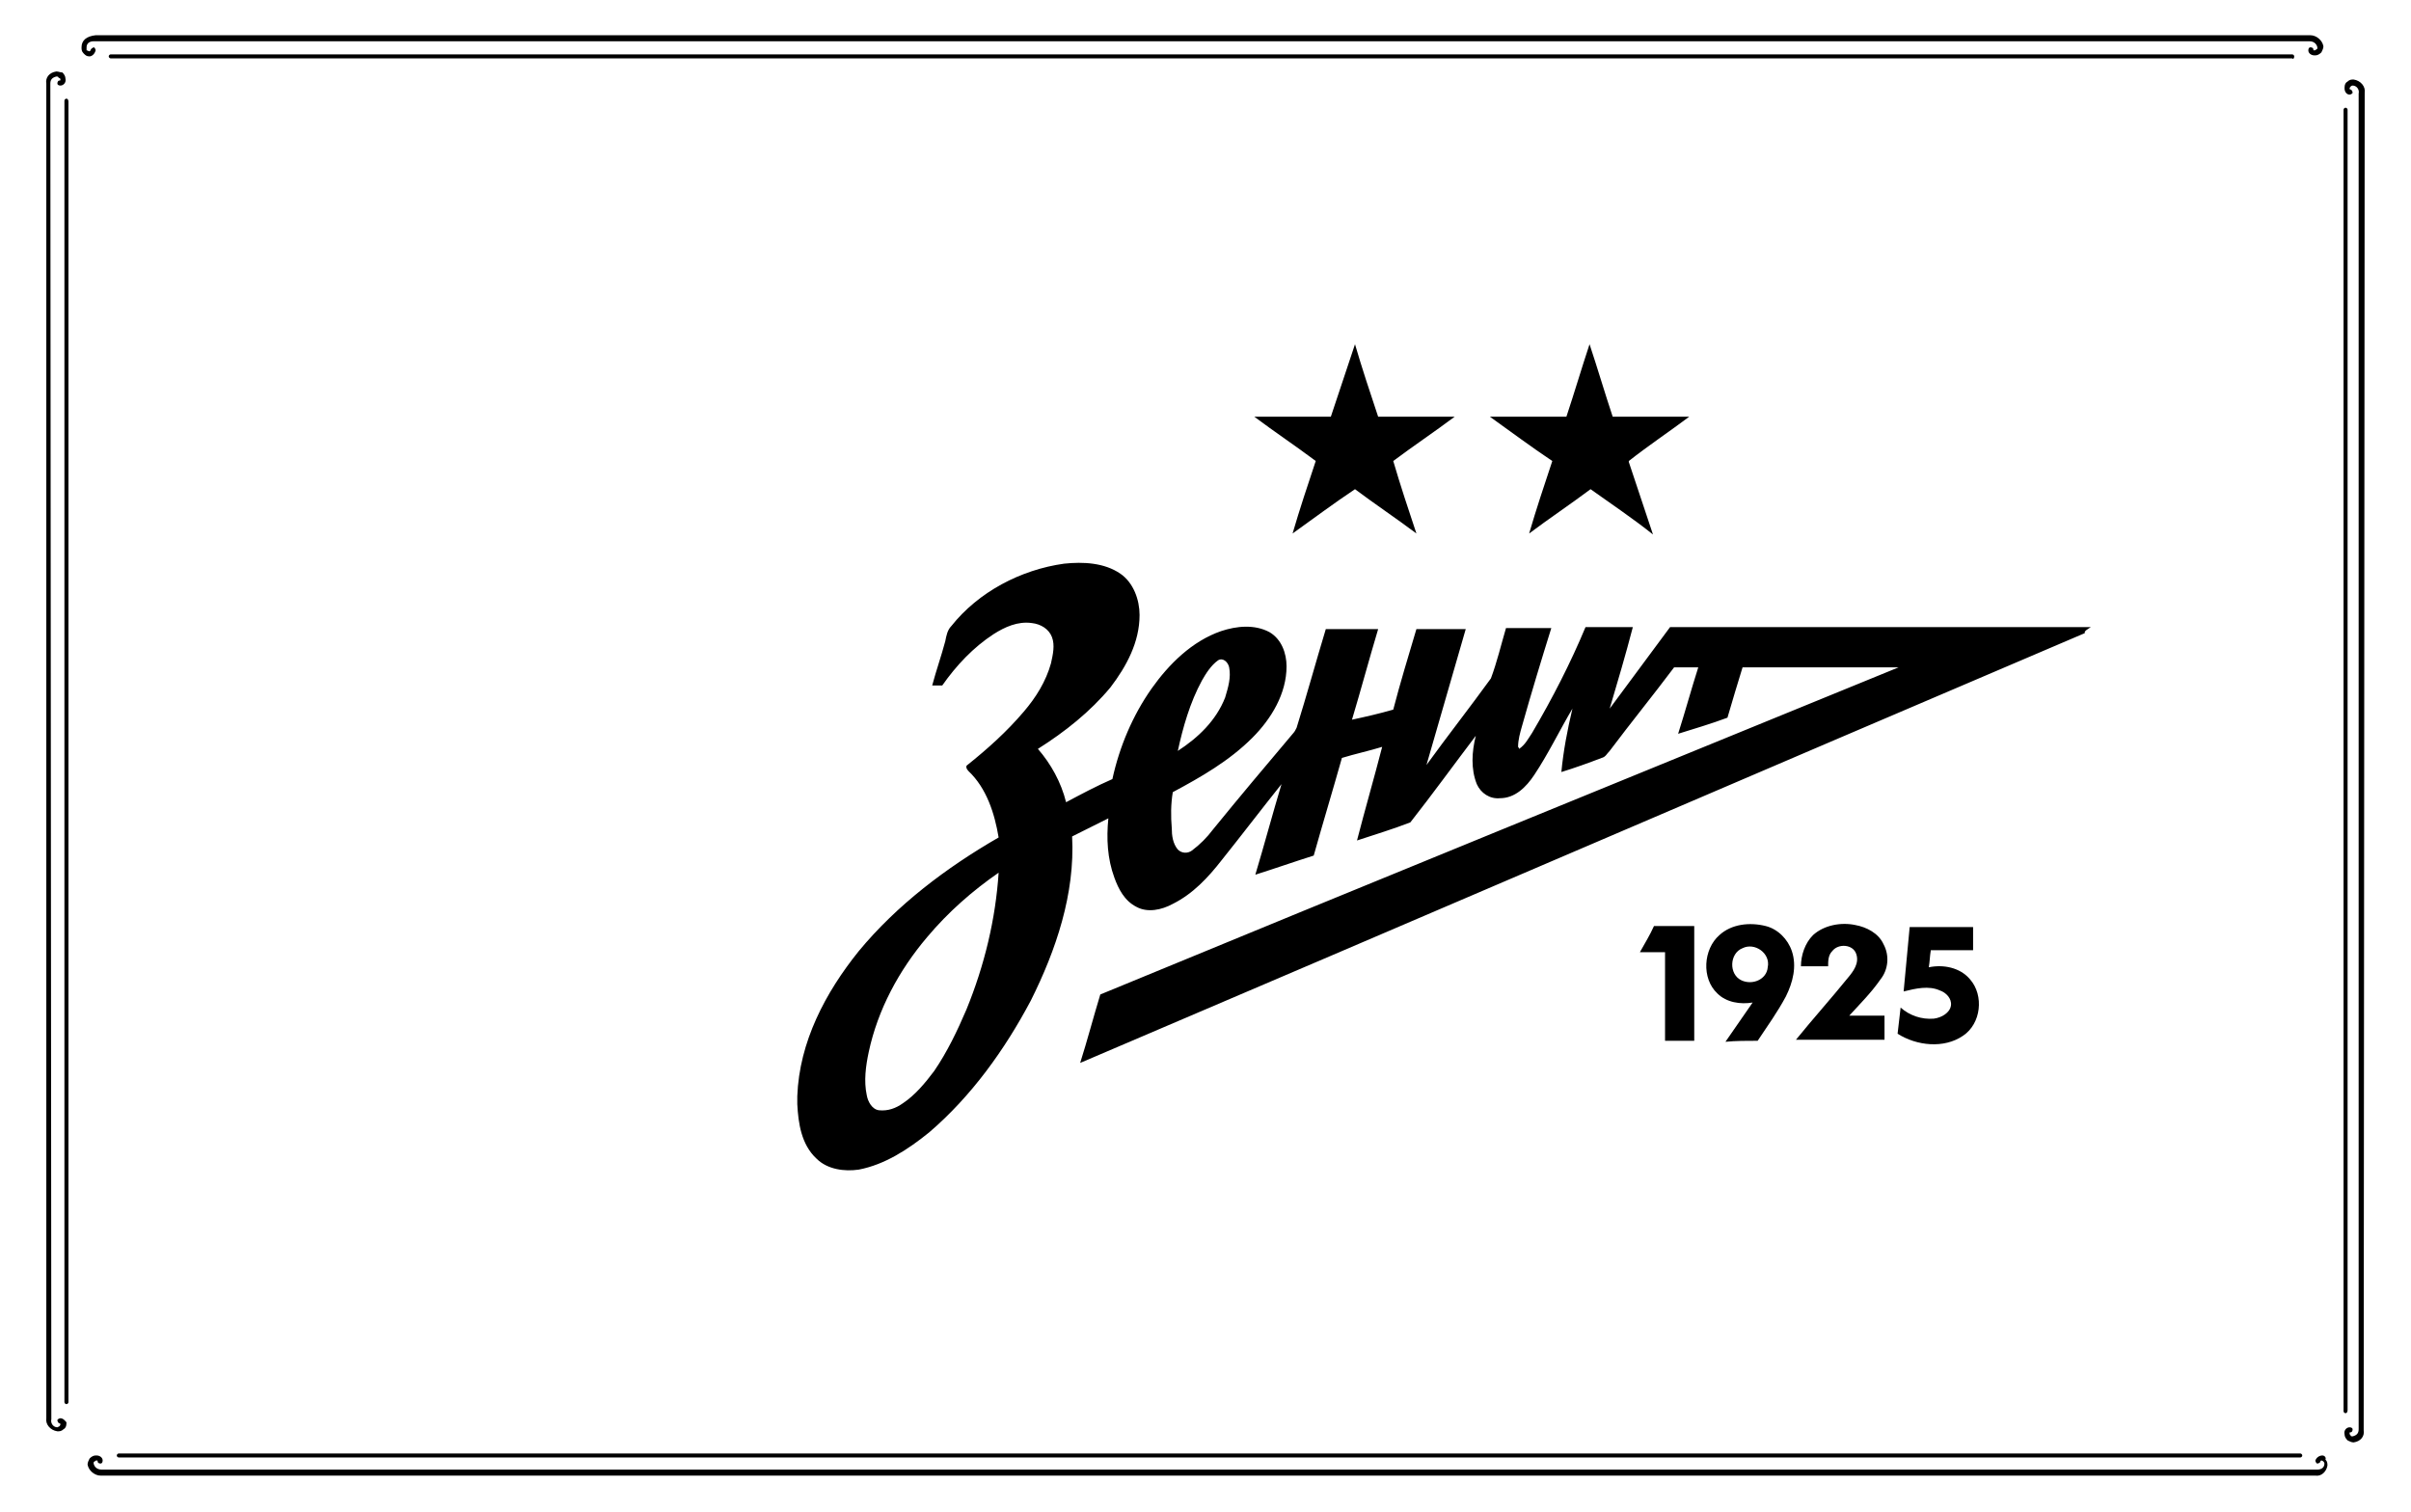 <?xml version="1.0" encoding="utf-8"?>
<!-- Generator: Adobe Illustrator 26.0.3, SVG Export Plug-In . SVG Version: 6.00 Build 0)  -->
<svg version="1.1" id="зени_x5F_1" xmlns="http://www.w3.org/2000/svg" xmlns:xlink="http://www.w3.org/1999/xlink" x="0px"
	 y="0px" viewBox="0 0 239.5 150.2" style="enable-background:new 0 0 239.5 150.2;" xml:space="preserve">
<style type="text/css">
	.st0{fill:#D1BAA1;}
</style>
<g>
	<path d="M136.9,41.4c-0.8-2.4-1.6-4.8-2.3-7.2c-0.8,2.4-1.6,4.8-2.4,7.2c-2.5,0-5,0-7.6,0c2,1.5,4.1,2.9,6.1,4.4
		c-0.8,2.4-1.6,4.8-2.3,7.2c2.1-1.5,4.1-3,6.2-4.4c2,1.5,4.1,2.9,6.1,4.4c-0.8-2.4-1.6-4.8-2.3-7.2c2-1.5,4.1-2.9,6.1-4.4
		C142,41.4,139.5,41.4,136.9,41.4z"/>
	<path d="M167.8,41.4c-2.5,0-5.1,0-7.6,0c-0.8-2.4-1.5-4.8-2.3-7.2c-0.8,2.4-1.5,4.8-2.3,7.2c-2.5,0-5.1,0-7.6,0
		c2.1,1.5,4.1,3,6.2,4.4c-0.8,2.4-1.6,4.8-2.3,7.2c2-1.5,4.1-2.9,6.1-4.4c2.1,1.5,4.2,2.9,6.2,4.5c-0.8-2.4-1.6-4.8-2.4-7.2l0-0.1
		C163.7,44.3,165.8,42.9,167.8,41.4z"/>
	<path d="M207.7,62.3c-13.9,0-27.9,0-41.8,0c-2,2.7-4,5.4-6,8.1c0.8-2.7,1.6-5.4,2.3-8.1c-1.6,0-3.2,0-4.7,0
		c-1.5,3.6-3.3,7.1-5.3,10.5c-0.4,0.6-0.7,1.2-1.3,1.6c0-0.1-0.1-0.2-0.1-0.2c0-0.7,0.2-1.4,0.4-2.1c0.9-3.2,1.9-6.5,2.9-9.7
		c-1.5,0-3,0-4.5,0c-0.5,1.7-0.9,3.4-1.5,5c-2.1,2.9-4.3,5.7-6.4,8.6c1.3-4.5,2.6-9,3.9-13.5c-1.6,0-3.3,0-4.9,0
		c-0.8,2.7-1.6,5.3-2.3,8c-1.4,0.4-2.7,0.7-4.1,1c0.9-3,1.7-6,2.6-9c-1.7,0-3.5,0-5.2,0c-1,3.3-1.9,6.6-2.9,9.8
		c-0.1,0.2-0.2,0.4-0.3,0.5c-2.7,3.2-5.4,6.4-8,9.6c-0.6,0.8-1.3,1.5-2.1,2.1c-0.4,0.3-1,0.3-1.4-0.1c-0.5-0.6-0.6-1.4-0.6-2.1
		c-0.1-1.2-0.1-2.4,0.1-3.6c2.8-1.5,5.6-3.1,7.9-5.4c1.9-1.9,3.4-4.4,3.4-7.1c0-1.3-0.5-2.7-1.7-3.4c-1.5-0.8-3.3-0.6-4.8-0.1
		c-2.9,1-5.2,3.3-6.9,5.7c-1.9,2.7-3.2,5.8-3.9,9c-1.6,0.7-3.1,1.5-4.6,2.3c-0.5-2-1.5-3.8-2.8-5.3c2.7-1.7,5.2-3.7,7.2-6.1
		c1.6-2.1,2.9-4.5,2.9-7.2c0-1.5-0.6-3.2-1.9-4.1c-1.6-1.1-3.7-1.2-5.6-1c-4.3,0.6-8.5,2.8-11.2,6.2c-0.4,0.4-0.5,1-0.6,1.5
		c-0.4,1.5-0.9,2.9-1.3,4.4c0.3,0,0.7,0,1,0c1.4-2,3.1-3.8,5.1-5.1c1.1-0.7,2.4-1.3,3.8-1.1c0.9,0.1,1.7,0.6,2,1.4
		c0.3,0.8,0.1,1.7-0.1,2.6c-0.5,1.8-1.5,3.4-2.7,4.8c-1.7,2-3.6,3.7-5.6,5.3c-0.2,0.1-0.1,0.4,0.1,0.6c1.8,1.7,2.6,4.2,3,6.6
		c-5.2,3-10.1,6.7-13.9,11.3c-3.3,4.1-5.9,9-6.1,14.4v0.8c0.1,1.9,0.4,4,1.9,5.4c1.1,1.1,2.8,1.3,4.2,1.1c2.6-0.5,4.9-2,7-3.7
		c4.2-3.6,7.5-8.2,10.1-13.1c2.5-5,4.4-10.6,4.1-16.3c1.2-0.6,2.4-1.2,3.6-1.8c-0.2,2-0.1,4,0.6,5.9c0.4,1.1,1,2.3,2.2,2.9
		c1.1,0.6,2.5,0.3,3.6-0.3c2-1,3.5-2.6,4.9-4.4c2-2.5,3.9-5,5.9-7.5c-0.9,3-1.7,6-2.6,9c1.9-0.6,3.9-1.3,5.8-1.9
		c0.9-3.2,1.9-6.5,2.8-9.7c1.3-0.4,2.7-0.7,4-1.1c-0.8,3.1-1.7,6.2-2.5,9.3c1.8-0.6,3.5-1.1,5.3-1.8c2.2-2.8,4.3-5.7,6.5-8.6
		c-0.4,1.6-0.5,3.3,0.1,4.8c0.4,0.9,1.3,1.5,2.3,1.4c1.5,0,2.6-1.1,3.4-2.3c1.4-2.1,2.5-4.4,3.8-6.6c-0.5,2.1-0.9,4.2-1.1,6.3
		c1.3-0.4,2.7-0.9,4-1.4c0.4-0.1,0.5-0.4,0.8-0.7c2.1-2.8,4.3-5.5,6.4-8.3c0.8,0,1.6,0,2.4,0c-0.7,2.2-1.3,4.4-2,6.6
		c1.6-0.5,3.3-1,4.9-1.6c0.5-1.7,1-3.4,1.5-5c5.2,0,10.3,0,15.5,0c-26.4,10.8-52.9,21.6-79.3,32.5c-0.7,2.3-1.3,4.6-2,6.8
		c33.3-14.2,66.5-28.5,99.8-42.7C207,62.7,207.4,62.5,207.7,62.3z M119.4,67.6c0.4-0.7,0.9-1.5,1.6-2c0.5-0.3,1,0.2,1.1,0.7
		c0.2,1-0.1,2-0.4,3c-0.9,2.3-2.7,4-4.7,5.3C117.5,72.3,118.2,69.8,119.4,67.6z M96,100.3c-0.9,2.1-1.9,4.2-3.2,6.1
		c-0.9,1.2-1.9,2.4-3.1,3.2c-0.7,0.5-1.5,0.8-2.4,0.7c-0.7-0.1-1.1-0.9-1.2-1.5c-0.3-1.4-0.1-2.9,0.2-4.3c0.9-4.2,3-8.1,5.8-11.4
		c2.1-2.5,4.5-4.6,7.1-6.4C98.9,91.3,97.8,95.9,96,100.3z"/>
	<path d="M174.6,103.4c1-1.5,2-2.9,2.8-4.4c0.7-1.4,1.1-3,0.6-4.5c-0.4-1.2-1.4-2.2-2.6-2.5c-1.6-0.4-3.4-0.2-4.6,0.9
		c-1.6,1.4-1.8,4.3-0.2,5.8c0.9,0.9,2.3,1.1,3.5,0.9c-0.9,1.3-1.8,2.6-2.7,3.9C172.4,103.4,173.5,103.4,174.6,103.4z M173,97.4
		c-1.3-0.6-1.2-2.7,0.1-3.2c1.2-0.6,2.8,0.5,2.5,1.9C175.5,97.3,174.1,97.9,173,97.4z"/>
	<path d="M187.1,93.8c-0.5-1.1-1.7-1.7-2.8-1.9c-1.4-0.3-3.1,0-4.2,1c-0.8,0.8-1.2,2-1.2,3.1c0.9,0,1.8,0,2.7,0c0-0.5,0-1.1,0.4-1.5
		c0.6-0.8,2.1-0.7,2.4,0.3c0.3,0.9-0.3,1.7-0.8,2.3c-1.7,2.1-3.5,4.1-5.2,6.2c2.9,0,5.9,0,8.8,0c0-0.8,0-1.6,0-2.4
		c-1.2,0-2.4,0-3.5,0c1.1-1.2,2.2-2.3,3.1-3.6C187.6,96.3,187.7,94.9,187.1,93.8z"/>
	<path d="M168.3,103.4c0-3.8,0-7.6,0-11.4c-1.3,0-2.6,0-4,0c-0.4,0.9-0.9,1.7-1.4,2.6c0.8,0,1.7,0,2.5,0c0,2.9,0,5.9,0,8.8
		C166.4,103.4,167.4,103.4,168.3,103.4z"/>
	<path d="M192.1,101.2c-1.2,0.1-2.4-0.3-3.3-1.1c-0.1,0.9-0.2,1.7-0.3,2.6c1.9,1.2,4.6,1.5,6.5,0.2c1.8-1.2,2.1-4,0.7-5.6
		c-1-1.2-2.7-1.5-4.1-1.2c0.1-0.6,0.1-1.1,0.2-1.7c1.4,0,2.8,0,4.2,0c0-0.8,0-1.6,0-2.3c-2.1,0-4.2,0-6.3,0
		c-0.2,2.1-0.4,4.2-0.6,6.4c1.2-0.3,2.5-0.6,3.6-0.1c0.6,0.2,1.2,0.8,1.1,1.5C193.7,100.6,192.9,101.1,192.1,101.2z"/>
	<path d="M6,140.9c-0.1,0-0.3,0.1-0.3,0.2c0,0.1,0.1,0.3,0.2,0.3c0.1,0,0.1,0.1,0.1,0.1c0,0.1-0.1,0.2-0.1,0.2s-0.2,0.1-0.2,0.1
		c-0.4,0-0.7-0.4-0.6-0.8l0,0L5,8.3l0,0c0-0.4,0.2-0.6,0.6-0.7c0.1,0,0.2,0,0.2,0.1C6,7.8,6,7.8,6,7.9C6,8,6,8,5.9,8
		c-0.1,0-0.2,0.1-0.2,0.3c0,0.1,0.1,0.2,0.3,0.2c0.3,0,0.6-0.3,0.5-0.7c0-0.2-0.1-0.4-0.3-0.6C6,7.2,5.8,7.1,5.6,7.1
		c-0.7,0.1-1.1,0.6-1,1.2l0,132.6c-0.1,0.6,0.4,1.2,1.1,1.3c0.2,0,0.4,0,0.6-0.2c0.2-0.1,0.3-0.3,0.3-0.6c0,0,0,0,0-0.1
		C6.5,141.2,6.3,140.9,6,140.9z"/>
	<path d="M6.6,9.8c-0.1,0-0.2,0.1-0.2,0.2v129.3c0,0.1,0.1,0.2,0.2,0.2c0.1,0,0.2-0.1,0.2-0.2V10.1C6.8,9.9,6.7,9.8,6.6,9.8z"/>
	<path d="M234.9,9.2c0.1-0.6-0.4-1.2-1.1-1.3c-0.2,0-0.4,0-0.6,0.2c-0.2,0.1-0.3,0.3-0.3,0.6c0,0,0,0,0,0.1c0,0.3,0.2,0.6,0.5,0.6
		c0.1,0,0.3-0.1,0.3-0.2c0-0.1-0.1-0.3-0.2-0.3c-0.1,0-0.1-0.1-0.1-0.1c0-0.1,0.1-0.2,0.1-0.2c0.1-0.1,0.2-0.1,0.2-0.1
		c0.4,0,0.7,0.4,0.6,0.8l0,0l0,132.7l0,0c0,0.4-0.2,0.6-0.6,0.7c-0.1,0-0.2,0-0.2-0.1c-0.1-0.1-0.1-0.1-0.1-0.2c0-0.1,0-0.1,0.1-0.1
		c0.1,0,0.2-0.1,0.2-0.3c0-0.1-0.1-0.2-0.3-0.2c-0.3,0-0.6,0.3-0.5,0.7c0,0.2,0.1,0.4,0.3,0.6c0.2,0.1,0.4,0.2,0.6,0.2
		c0.7-0.1,1.1-0.6,1-1.2L234.9,9.2z"/>
	<path d="M233.2,140.1V10.9c0-0.1-0.1-0.2-0.2-0.2s-0.2,0.1-0.2,0.2v129.3c0,0.1,0.1,0.2,0.2,0.2S233.2,140.3,233.2,140.1z"/>
	<path d="M9.5,5c0-0.1-0.1-0.3-0.2-0.3C9.1,4.8,9,4.9,9,5C9,5,8.9,5.1,8.9,5.1C8.8,5.1,8.7,5,8.6,5C8.6,4.9,8.6,4.8,8.6,4.7
		c0-0.4,0.3-0.6,0.7-0.6l0,0l220.1,0l0,0c0.4,0,0.7,0.2,0.8,0.6c0,0.1,0,0.2-0.1,0.2c-0.1,0.1-0.1,0.1-0.2,0.1c-0.1,0-0.1,0-0.1-0.1
		c0-0.1-0.1-0.2-0.3-0.2c-0.1,0-0.2,0.1-0.2,0.3c0,0.3,0.3,0.5,0.6,0.5c0,0,0,0,0.1,0c0.2,0,0.4-0.1,0.6-0.3
		c0.1-0.2,0.2-0.4,0.2-0.6c-0.1-0.6-0.7-1.1-1.3-1.1l-220,0C8.6,3.6,8.1,4,8.1,4.7c0,0.2,0,0.4,0.2,0.6s0.3,0.3,0.6,0.3
		C9.1,5.6,9.4,5.4,9.5,5z"/>
	<path d="M227.9,5.6c0-0.1-0.1-0.2-0.2-0.2H11c-0.1,0-0.2,0.1-0.2,0.2c0,0.1,0.1,0.2,0.2,0.2h216.7C227.8,5.9,227.9,5.8,227.9,5.6z"
		/>
	<path d="M230.7,144.6c-0.3,0-0.6,0.2-0.7,0.5c0,0.1,0.1,0.3,0.2,0.3c0.1,0,0.3-0.1,0.3-0.2c0-0.1,0.1-0.1,0.1-0.1
		c0.1,0,0.2,0.1,0.2,0.1c0.1,0.1,0.1,0.2,0.1,0.2c0,0.4-0.3,0.6-0.7,0.6l0,0l-220.1,0l0,0c-0.4,0-0.7-0.2-0.8-0.6
		c0-0.1,0-0.2,0.1-0.2c0.1-0.1,0.1-0.1,0.2-0.1c0.1,0,0.1,0,0.1,0.1c0,0.1,0.1,0.2,0.3,0.2c0.1,0,0.2-0.1,0.2-0.3
		c0-0.3-0.3-0.5-0.6-0.5c0,0,0,0-0.1,0c-0.2,0-0.4,0.1-0.6,0.3c-0.1,0.2-0.2,0.4-0.2,0.6c0.1,0.6,0.7,1.1,1.3,1.1l220,0
		c0.6,0.1,1.1-0.4,1.2-1c0-0.2,0-0.4-0.2-0.6C231.1,144.8,230.9,144.6,230.7,144.6z"/>
	<path d="M11.8,144.8h216.7c0.1,0,0.2-0.1,0.2-0.2c0-0.1-0.1-0.2-0.2-0.2H11.8c-0.1,0-0.2,0.1-0.2,0.2
		C11.6,144.7,11.7,144.8,11.8,144.8z"/>
</g>
</svg>
